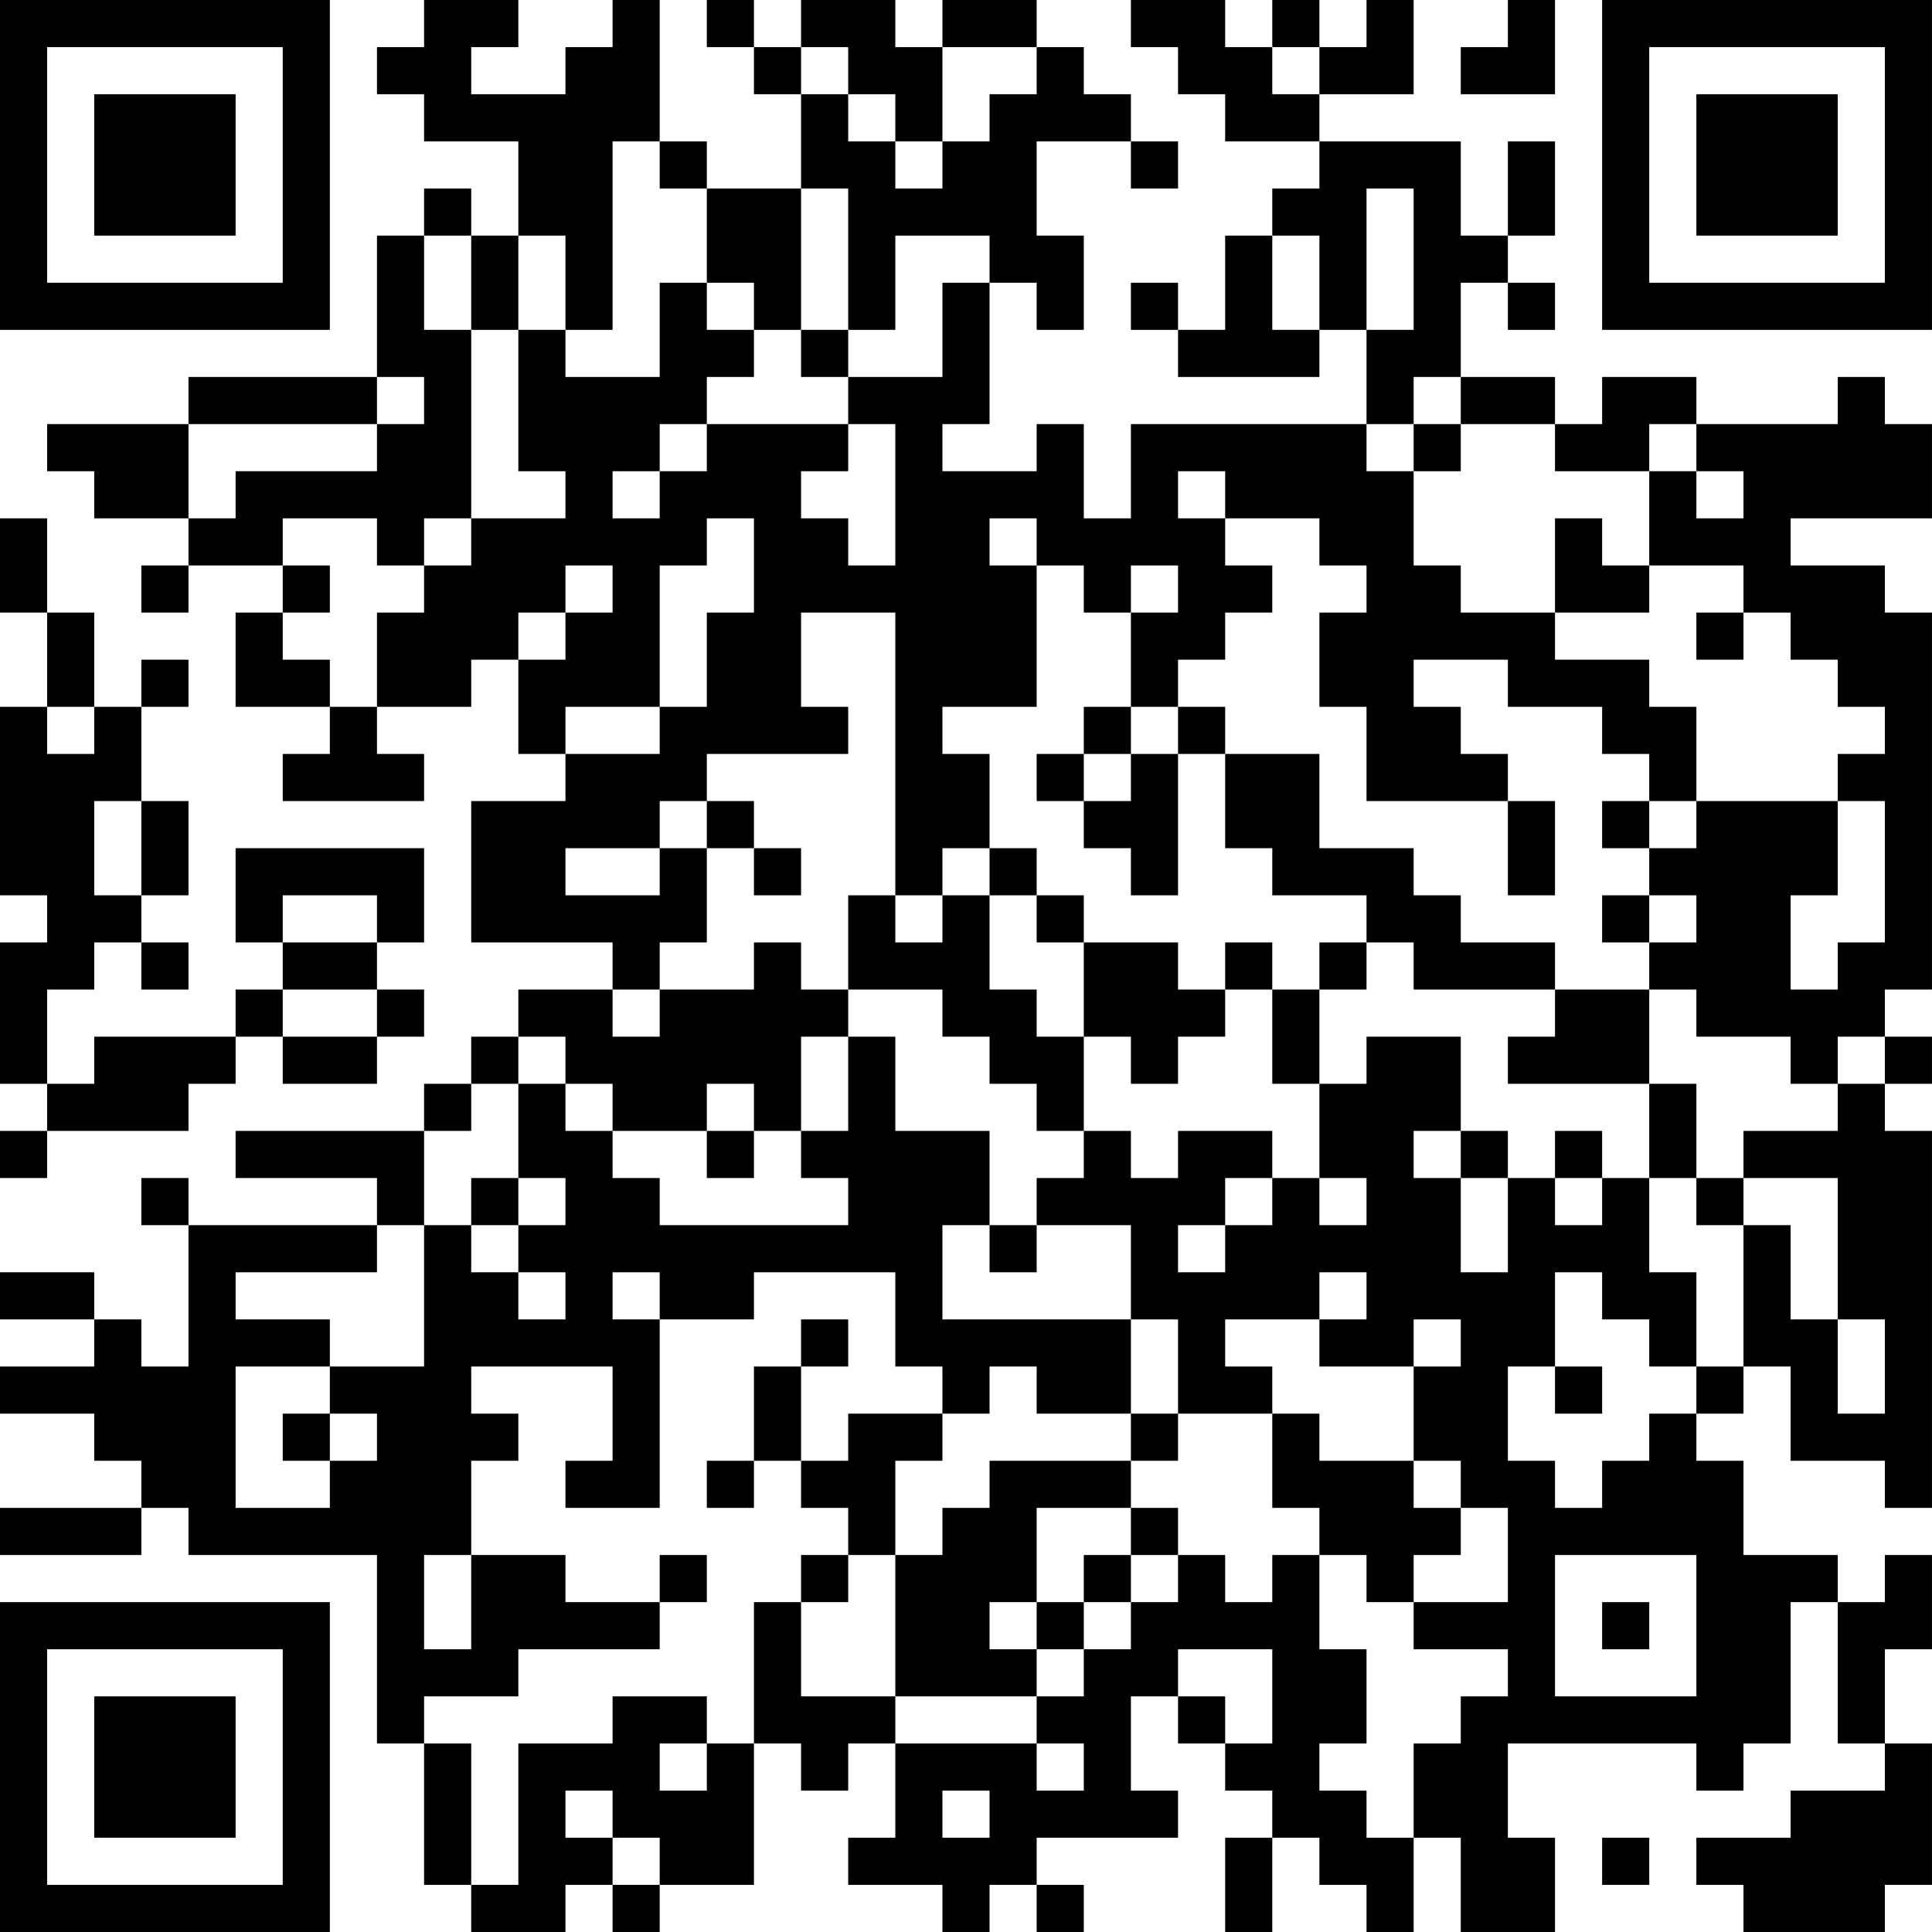 <?xml version="1.0" encoding="UTF-8"?>
<svg xmlns="http://www.w3.org/2000/svg" version="1.1" width="200" height="200" viewBox="0 0 200 200"><rect x="0" y="0" width="200" height="200" fill="#ffffff"/><g transform="scale(4.878)"><g transform="translate(0,0)"><path fill-rule="evenodd" d="M9 0L9 1L8 1L8 2L9 2L9 3L11 3L11 5L10 5L10 4L9 4L9 5L8 5L8 8L4 8L4 9L1 9L1 10L2 10L2 11L4 11L4 12L3 12L3 13L4 13L4 12L6 12L6 13L5 13L5 15L7 15L7 16L6 16L6 17L9 17L9 16L8 16L8 15L10 15L10 14L11 14L11 16L12 16L12 17L10 17L10 20L13 20L13 21L11 21L11 22L10 22L10 23L9 23L9 24L5 24L5 25L8 25L8 26L4 26L4 25L3 25L3 26L4 26L4 29L3 29L3 28L2 28L2 27L0 27L0 28L2 28L2 29L0 29L0 30L2 30L2 31L3 31L3 32L0 32L0 33L3 33L3 32L4 32L4 33L8 33L8 37L9 37L9 40L10 40L10 41L12 41L12 40L13 40L13 41L14 41L14 40L16 40L16 37L17 37L17 38L18 38L18 37L19 37L19 39L18 39L18 40L20 40L20 41L21 41L21 40L22 40L22 41L23 41L23 40L22 40L22 39L25 39L25 38L24 38L24 36L25 36L25 37L26 37L26 38L27 38L27 39L26 39L26 41L27 41L27 39L28 39L28 40L29 40L29 41L30 41L30 39L31 39L31 41L33 41L33 39L32 39L32 37L36 37L36 38L37 38L37 37L38 37L38 34L39 34L39 37L40 37L40 38L38 38L38 39L36 39L36 40L37 40L37 41L40 41L40 40L41 40L41 37L40 37L40 35L41 35L41 33L40 33L40 34L39 34L39 33L37 33L37 31L36 31L36 30L37 30L37 29L38 29L38 31L40 31L40 32L41 32L41 24L40 24L40 23L41 23L41 22L40 22L40 21L41 21L41 13L40 13L40 12L38 12L38 11L41 11L41 9L40 9L40 8L39 8L39 9L36 9L36 8L34 8L34 9L33 9L33 8L31 8L31 6L32 6L32 7L33 7L33 6L32 6L32 5L33 5L33 3L32 3L32 5L31 5L31 3L28 3L28 2L30 2L30 0L29 0L29 1L28 1L28 0L27 0L27 1L26 1L26 0L24 0L24 1L25 1L25 2L26 2L26 3L28 3L28 4L27 4L27 5L26 5L26 7L25 7L25 6L24 6L24 7L25 7L25 8L28 8L28 7L29 7L29 9L24 9L24 11L23 11L23 9L22 9L22 10L20 10L20 9L21 9L21 6L22 6L22 7L23 7L23 5L22 5L22 3L24 3L24 4L25 4L25 3L24 3L24 2L23 2L23 1L22 1L22 0L20 0L20 1L19 1L19 0L17 0L17 1L16 1L16 0L15 0L15 1L16 1L16 2L17 2L17 4L15 4L15 3L14 3L14 0L13 0L13 1L12 1L12 2L10 2L10 1L11 1L11 0ZM32 0L32 1L31 1L31 2L33 2L33 0ZM17 1L17 2L18 2L18 3L19 3L19 4L20 4L20 3L21 3L21 2L22 2L22 1L20 1L20 3L19 3L19 2L18 2L18 1ZM27 1L27 2L28 2L28 1ZM13 3L13 7L12 7L12 5L11 5L11 7L10 7L10 5L9 5L9 7L10 7L10 11L9 11L9 12L8 12L8 11L6 11L6 12L7 12L7 13L6 13L6 14L7 14L7 15L8 15L8 13L9 13L9 12L10 12L10 11L12 11L12 10L11 10L11 7L12 7L12 8L14 8L14 6L15 6L15 7L16 7L16 8L15 8L15 9L14 9L14 10L13 10L13 11L14 11L14 10L15 10L15 9L18 9L18 10L17 10L17 11L18 11L18 12L19 12L19 9L18 9L18 8L20 8L20 6L21 6L21 5L19 5L19 7L18 7L18 4L17 4L17 7L16 7L16 6L15 6L15 4L14 4L14 3ZM29 4L29 7L30 7L30 4ZM27 5L27 7L28 7L28 5ZM17 7L17 8L18 8L18 7ZM8 8L8 9L4 9L4 11L5 11L5 10L8 10L8 9L9 9L9 8ZM30 8L30 9L29 9L29 10L30 10L30 12L31 12L31 13L33 13L33 14L35 14L35 15L36 15L36 17L35 17L35 16L34 16L34 15L32 15L32 14L30 14L30 15L31 15L31 16L32 16L32 17L29 17L29 15L28 15L28 13L29 13L29 12L28 12L28 11L26 11L26 10L25 10L25 11L26 11L26 12L27 12L27 13L26 13L26 14L25 14L25 15L24 15L24 13L25 13L25 12L24 12L24 13L23 13L23 12L22 12L22 11L21 11L21 12L22 12L22 15L20 15L20 16L21 16L21 18L20 18L20 19L19 19L19 13L17 13L17 15L18 15L18 16L15 16L15 17L14 17L14 18L12 18L12 19L14 19L14 18L15 18L15 20L14 20L14 21L13 21L13 22L14 22L14 21L16 21L16 20L17 20L17 21L18 21L18 22L17 22L17 24L16 24L16 23L15 23L15 24L13 24L13 23L12 23L12 22L11 22L11 23L10 23L10 24L9 24L9 26L8 26L8 27L5 27L5 28L7 28L7 29L5 29L5 32L7 32L7 31L8 31L8 30L7 30L7 29L9 29L9 26L10 26L10 27L11 27L11 28L12 28L12 27L11 27L11 26L12 26L12 25L11 25L11 23L12 23L12 24L13 24L13 25L14 25L14 26L18 26L18 25L17 25L17 24L18 24L18 22L19 22L19 24L21 24L21 26L20 26L20 28L24 28L24 30L22 30L22 29L21 29L21 30L20 30L20 29L19 29L19 27L16 27L16 28L14 28L14 27L13 27L13 28L14 28L14 32L12 32L12 31L13 31L13 29L10 29L10 30L11 30L11 31L10 31L10 33L9 33L9 35L10 35L10 33L12 33L12 34L14 34L14 35L11 35L11 36L9 36L9 37L10 37L10 40L11 40L11 37L13 37L13 36L15 36L15 37L14 37L14 38L15 38L15 37L16 37L16 34L17 34L17 36L19 36L19 37L22 37L22 38L23 38L23 37L22 37L22 36L23 36L23 35L24 35L24 34L25 34L25 33L26 33L26 34L27 34L27 33L28 33L28 35L29 35L29 37L28 37L28 38L29 38L29 39L30 39L30 37L31 37L31 36L32 36L32 35L30 35L30 34L32 34L32 32L31 32L31 31L30 31L30 29L31 29L31 28L30 28L30 29L28 29L28 28L29 28L29 27L28 27L28 28L26 28L26 29L27 29L27 30L25 30L25 28L24 28L24 26L22 26L22 25L23 25L23 24L24 24L24 25L25 25L25 24L27 24L27 25L26 25L26 26L25 26L25 27L26 27L26 26L27 26L27 25L28 25L28 26L29 26L29 25L28 25L28 23L29 23L29 22L31 22L31 24L30 24L30 25L31 25L31 27L32 27L32 25L33 25L33 26L34 26L34 25L35 25L35 27L36 27L36 29L35 29L35 28L34 28L34 27L33 27L33 29L32 29L32 31L33 31L33 32L34 32L34 31L35 31L35 30L36 30L36 29L37 29L37 26L38 26L38 28L39 28L39 30L40 30L40 28L39 28L39 25L37 25L37 24L39 24L39 23L40 23L40 22L39 22L39 23L38 23L38 22L36 22L36 21L35 21L35 20L36 20L36 19L35 19L35 18L36 18L36 17L39 17L39 19L38 19L38 21L39 21L39 20L40 20L40 17L39 17L39 16L40 16L40 15L39 15L39 14L38 14L38 13L37 13L37 12L35 12L35 10L36 10L36 11L37 11L37 10L36 10L36 9L35 9L35 10L33 10L33 9L31 9L31 8ZM30 9L30 10L31 10L31 9ZM0 11L0 13L1 13L1 15L0 15L0 19L1 19L1 20L0 20L0 23L1 23L1 24L0 24L0 25L1 25L1 24L4 24L4 23L5 23L5 22L6 22L6 23L8 23L8 22L9 22L9 21L8 21L8 20L9 20L9 18L5 18L5 20L6 20L6 21L5 21L5 22L2 22L2 23L1 23L1 21L2 21L2 20L3 20L3 21L4 21L4 20L3 20L3 19L4 19L4 17L3 17L3 15L4 15L4 14L3 14L3 15L2 15L2 13L1 13L1 11ZM15 11L15 12L14 12L14 15L12 15L12 16L14 16L14 15L15 15L15 13L16 13L16 11ZM33 11L33 13L35 13L35 12L34 12L34 11ZM12 12L12 13L11 13L11 14L12 14L12 13L13 13L13 12ZM36 13L36 14L37 14L37 13ZM1 15L1 16L2 16L2 15ZM23 15L23 16L22 16L22 17L23 17L23 18L24 18L24 19L25 19L25 16L26 16L26 18L27 18L27 19L29 19L29 20L28 20L28 21L27 21L27 20L26 20L26 21L25 21L25 20L23 20L23 19L22 19L22 18L21 18L21 19L20 19L20 20L19 20L19 19L18 19L18 21L20 21L20 22L21 22L21 23L22 23L22 24L23 24L23 22L24 22L24 23L25 23L25 22L26 22L26 21L27 21L27 23L28 23L28 21L29 21L29 20L30 20L30 21L33 21L33 22L32 22L32 23L35 23L35 25L36 25L36 26L37 26L37 25L36 25L36 23L35 23L35 21L33 21L33 20L31 20L31 19L30 19L30 18L28 18L28 16L26 16L26 15L25 15L25 16L24 16L24 15ZM23 16L23 17L24 17L24 16ZM2 17L2 19L3 19L3 17ZM15 17L15 18L16 18L16 19L17 19L17 18L16 18L16 17ZM32 17L32 19L33 19L33 17ZM34 17L34 18L35 18L35 17ZM6 19L6 20L8 20L8 19ZM21 19L21 21L22 21L22 22L23 22L23 20L22 20L22 19ZM34 19L34 20L35 20L35 19ZM6 21L6 22L8 22L8 21ZM15 24L15 25L16 25L16 24ZM31 24L31 25L32 25L32 24ZM33 24L33 25L34 25L34 24ZM10 25L10 26L11 26L11 25ZM21 26L21 27L22 27L22 26ZM17 28L17 29L16 29L16 31L15 31L15 32L16 32L16 31L17 31L17 32L18 32L18 33L17 33L17 34L18 34L18 33L19 33L19 36L22 36L22 35L23 35L23 34L24 34L24 33L25 33L25 32L24 32L24 31L25 31L25 30L24 30L24 31L21 31L21 32L20 32L20 33L19 33L19 31L20 31L20 30L18 30L18 31L17 31L17 29L18 29L18 28ZM33 29L33 30L34 30L34 29ZM6 30L6 31L7 31L7 30ZM27 30L27 32L28 32L28 33L29 33L29 34L30 34L30 33L31 33L31 32L30 32L30 31L28 31L28 30ZM22 32L22 34L21 34L21 35L22 35L22 34L23 34L23 33L24 33L24 32ZM14 33L14 34L15 34L15 33ZM33 33L33 36L36 36L36 33ZM34 34L34 35L35 35L35 34ZM25 35L25 36L26 36L26 37L27 37L27 35ZM12 38L12 39L13 39L13 40L14 40L14 39L13 39L13 38ZM20 38L20 39L21 39L21 38ZM34 39L34 40L35 40L35 39ZM0 0L0 7L7 7L7 0ZM1 1L1 6L6 6L6 1ZM2 2L2 5L5 5L5 2ZM34 0L34 7L41 7L41 0ZM35 1L35 6L40 6L40 1ZM36 2L36 5L39 5L39 2ZM0 34L0 41L7 41L7 34ZM1 35L1 40L6 40L6 35ZM2 36L2 39L5 39L5 36Z" fill="#000000"/></g></g></svg>
